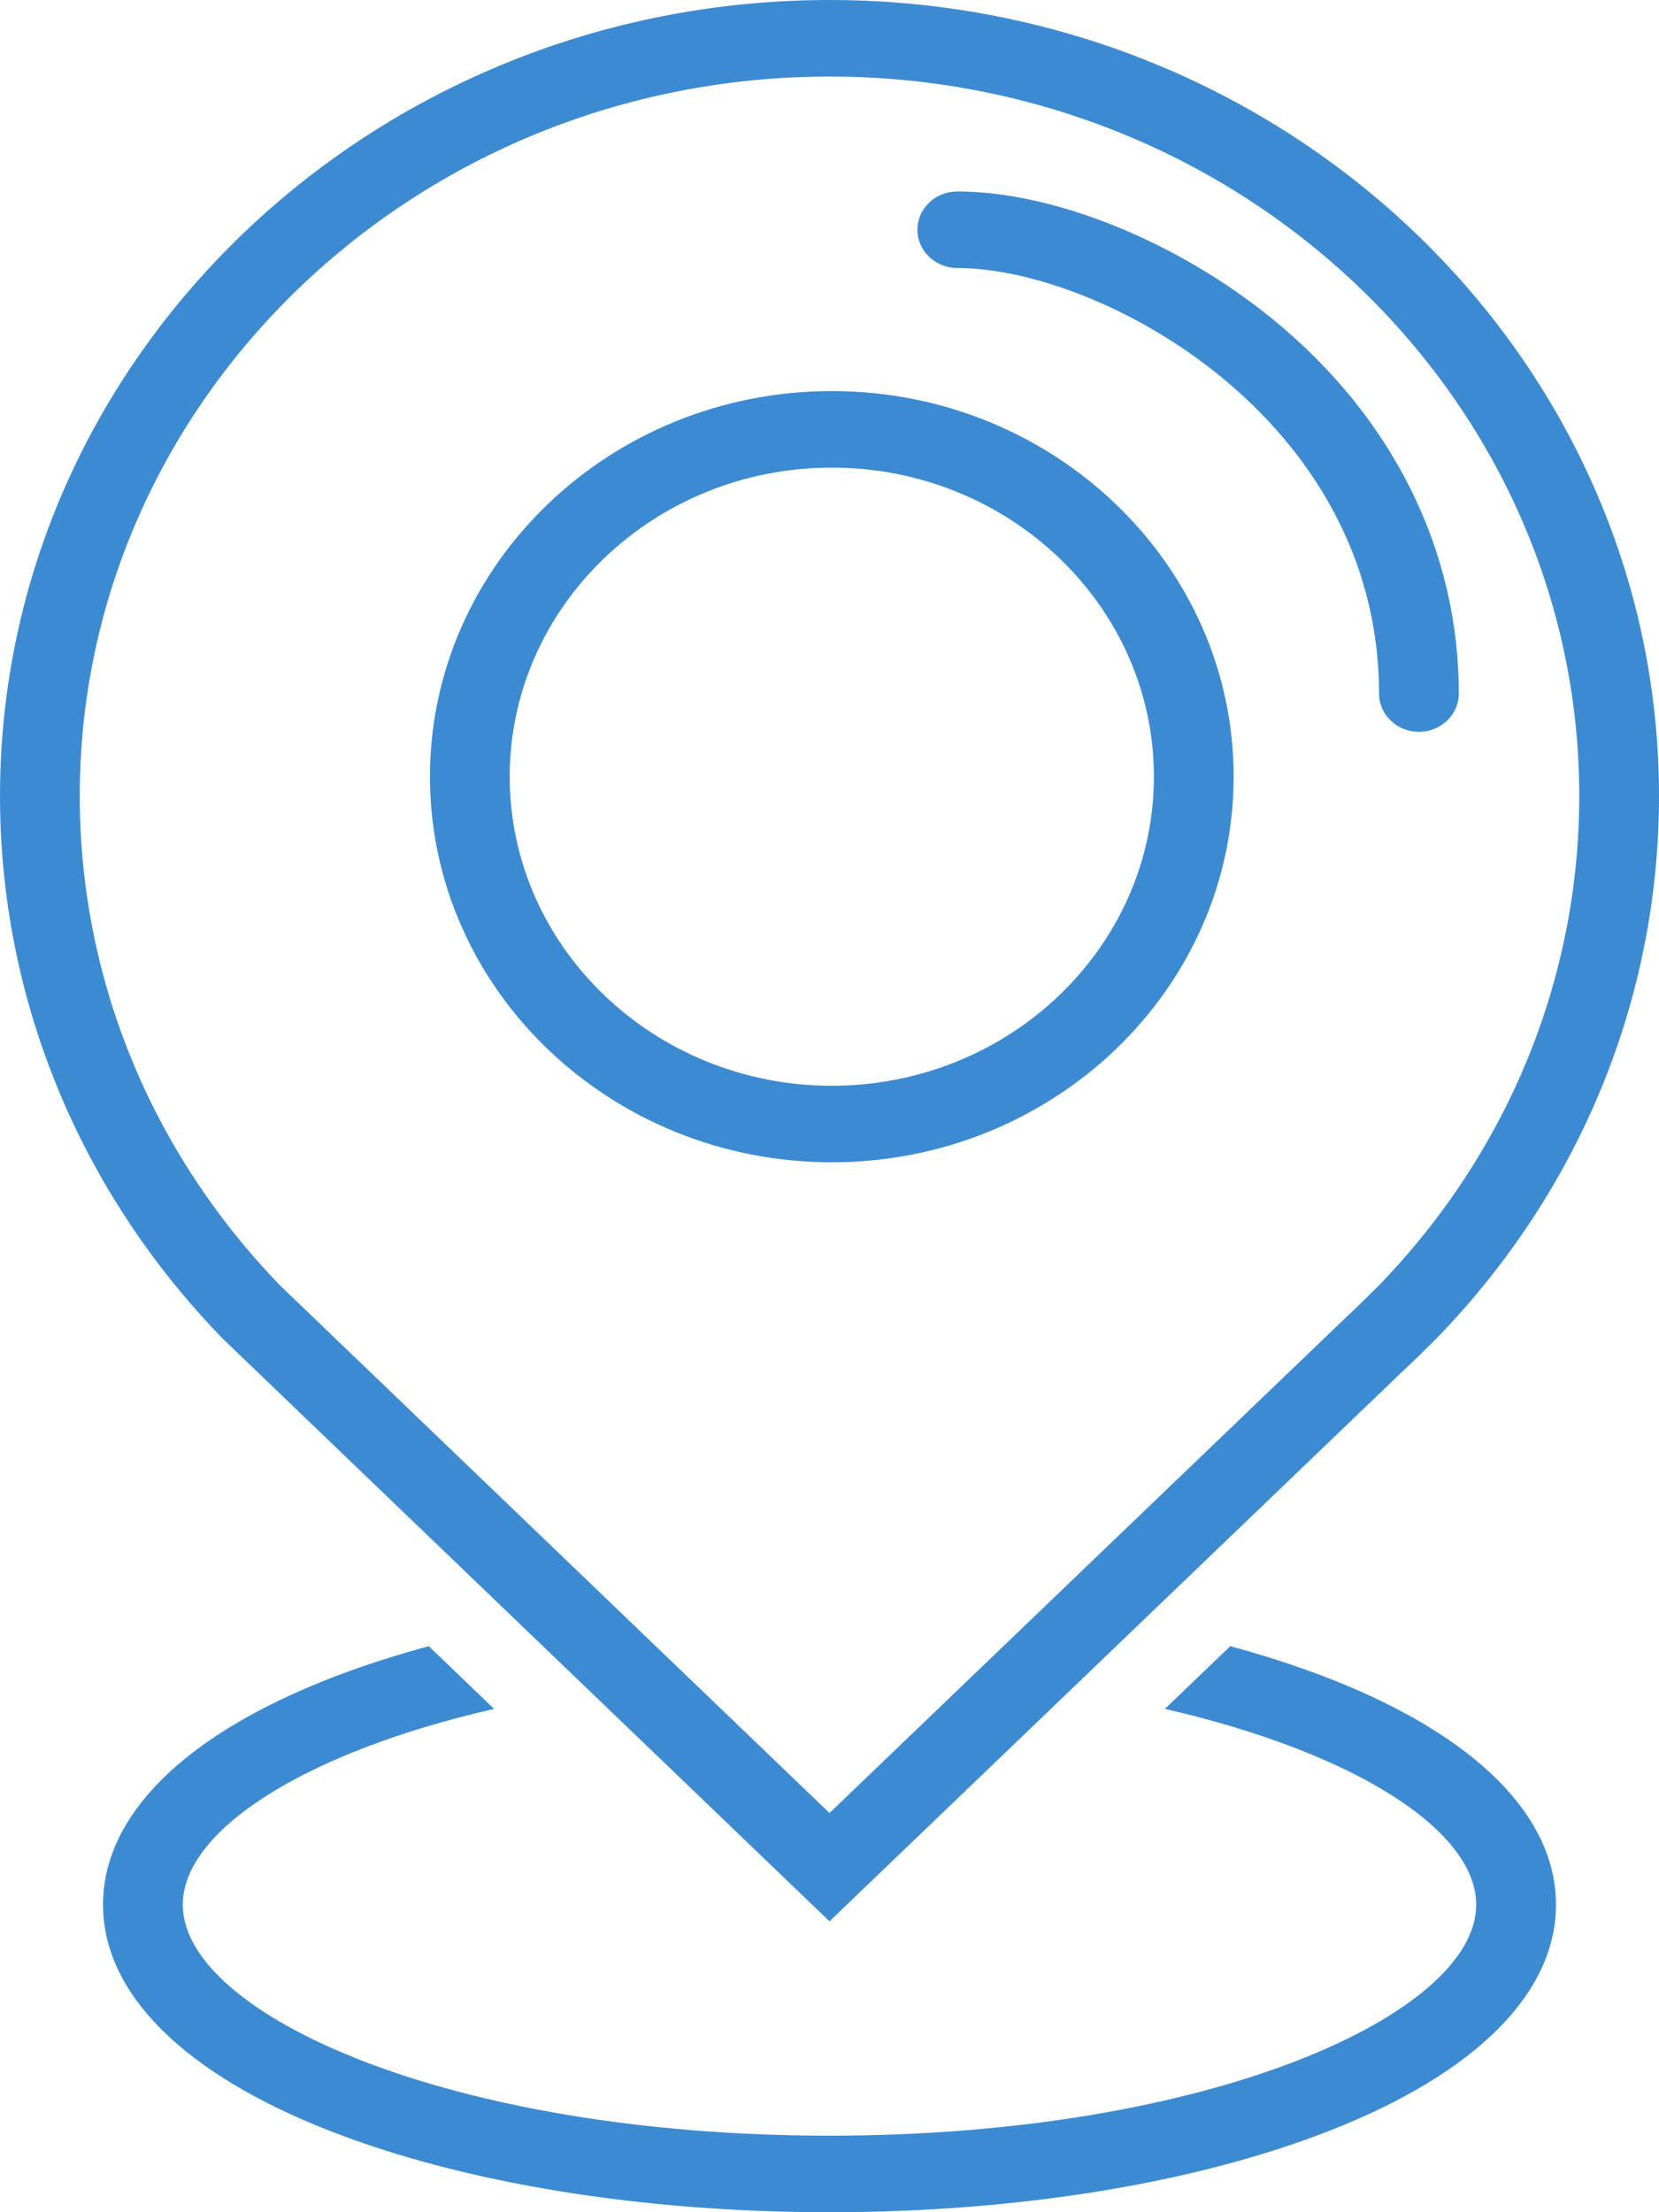<svg width="30" height="40" viewBox="0 0 30 40" fill="none" xmlns="http://www.w3.org/2000/svg">
<path d="M24.937 12.54C24.937 7.561 19.9 4.846 17.311 4.846C16.913 4.846 16.59 4.536 16.59 4.154C16.59 3.771 16.913 3.462 17.311 3.462C19.059 3.462 21.3 4.37 23.019 5.775C25.186 7.546 26.38 9.948 26.38 12.54C26.38 12.922 26.057 13.232 25.659 13.232C25.26 13.232 24.937 12.922 24.937 12.54Z" fill="#3C8BD2"/>
<path fill-rule="evenodd" clip-rule="evenodd" d="M7.775 14.043C7.775 17.888 11.035 21.016 15.041 21.016C19.048 21.016 22.308 17.888 22.308 14.043C22.308 10.199 19.048 7.071 15.041 7.071C11.035 7.071 7.775 10.199 7.775 14.043ZM9.217 14.043C9.217 10.962 11.83 8.455 15.041 8.455C18.253 8.455 20.866 10.962 20.866 14.043C20.866 17.125 18.253 19.632 15.041 19.632C11.83 19.632 9.217 17.125 9.217 14.043Z" fill="#3C8BD2"/>
<path fill-rule="evenodd" clip-rule="evenodd" d="M25.335 24.823L15 34.74L4.027 24.204C1.43 21.532 0 18.047 0 14.393C0 6.456 6.729 0 15 0C23.271 0 30 6.456 30 14.393C30 18.047 28.57 21.532 25.973 24.204L25.964 24.213C25.946 24.231 25.527 24.648 25.335 24.823ZM28.558 14.393C28.558 7.22 22.476 1.384 15 1.384C7.524 1.384 1.442 7.22 1.442 14.393C1.442 17.692 2.732 20.837 5.074 23.252L15 32.782L24.334 23.826C24.47 23.703 24.8 23.377 24.922 23.256C27.266 20.841 28.558 17.694 28.558 14.393Z" fill="#3C8BD2"/>
<path d="M24.052 30.355C23.49 30.135 22.885 29.939 22.247 29.765L21.065 30.899C24.547 31.697 26.695 33.118 26.695 34.439C26.695 36.415 21.892 38.616 15 38.616C8.108 38.616 3.305 36.415 3.305 34.439C3.305 33.118 5.452 31.697 8.935 30.899L7.753 29.765C7.115 29.939 6.51 30.135 5.948 30.355C3.314 31.388 1.863 32.839 1.863 34.439C1.863 36.039 3.314 37.489 5.948 38.523C8.377 39.475 11.592 40 15 40C18.408 40 21.623 39.475 24.052 38.523C26.686 37.489 28.137 36.039 28.137 34.439C28.137 32.839 26.686 31.388 24.052 30.355Z" fill="#3C8BD2"/>
</svg>
